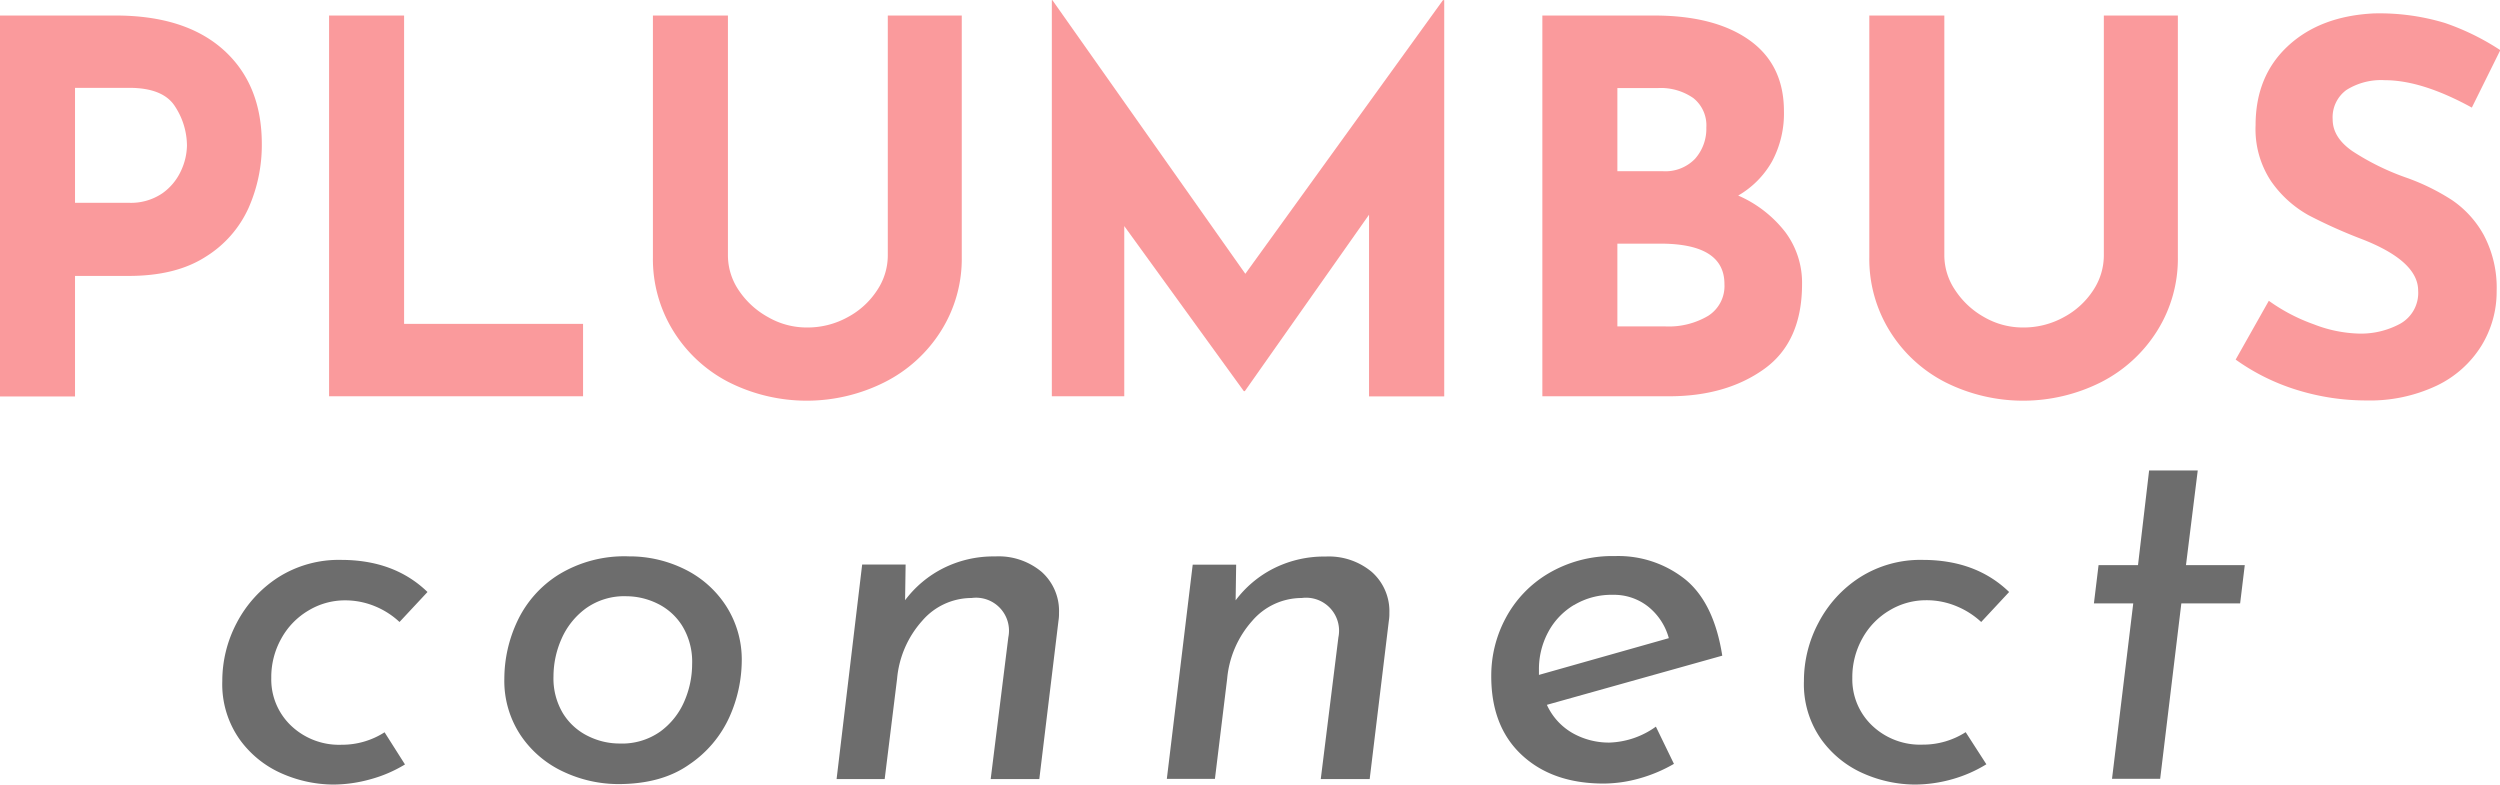 <svg xmlns="http://www.w3.org/2000/svg" viewBox="0 0 425.21 133.45"><defs><style>.a{fill:#fa9a9c;}.b{fill:#6d6d6d;}</style></defs><title>plumbus-connect</title><path class="a" d="M46.38,17.47q6.51,5.85,6.51,16a26.45,26.45,0,0,1-2.25,10.87,18.9,18.9,0,0,1-7.3,8.31q-5.06,3.26-13.07,3.26H21.12v20.5H8.36V11.62H28Q39.86,11.62,46.38,17.47ZM36,41.84A9.55,9.55,0,0,0,39.16,38a10.61,10.61,0,0,0,1-4.23,12.28,12.28,0,0,0-2-6.64q-2-3.21-7.83-3.21H21.12V43.47h9.06A9.51,9.51,0,0,0,36,41.84Z" transform="translate(-8.36 -8.98)"/><path class="a" d="M77.09,11.62V64.06h30.44V76.38H64.33V11.62Z" transform="translate(-8.36 -8.98)"/><path class="a" d="M134,58.34A14.2,14.2,0,0,0,139,62.92a13.1,13.1,0,0,0,6.6,1.76,14.1,14.1,0,0,0,6.95-1.76,13.58,13.58,0,0,0,5-4.58,10.69,10.69,0,0,0,1.81-5.89V11.62h12.58V52.71a23,23,0,0,1-3.52,12.54A24.12,24.12,0,0,1,158.79,74a29.48,29.48,0,0,1-26.44,0,23.94,23.94,0,0,1-9.46-8.71,23.21,23.21,0,0,1-3.48-12.54V11.62h12.76V52.45A10.58,10.58,0,0,0,134,58.34Z" transform="translate(-8.36 -8.98)"/><path class="a" d="M254,9v67.4H241.21V45.5l-21.12,30h-.18L199.58,47.43V76.38H187.26V9h.09l32.82,46.55L253.79,9Z" transform="translate(-8.36 -8.98)"/><path class="a" d="M312,48.44a14.38,14.38,0,0,1,2.86,8.85q0,9.85-6.47,14.47t-16.14,4.62H270.69V11.62h19q10.31,0,16.2,4.18t5.89,12.1a17.25,17.25,0,0,1-2,8.49A15.51,15.51,0,0,1,304,42.24,20.47,20.47,0,0,1,312,48.44ZM283.45,38.1h7.74A7,7,0,0,0,296.65,36a7.68,7.68,0,0,0,1.93-5.33,5.92,5.92,0,0,0-2.2-5,9.67,9.67,0,0,0-6.07-1.71h-6.86Zm15.44,24.6a6,6,0,0,0,2.77-5.41q0-6.87-10.91-6.87h-7.3V64.5h8.18A13.15,13.15,0,0,0,298.89,62.7Z" transform="translate(-8.36 -8.98)"/><path class="a" d="M340.91,58.34a14.11,14.11,0,0,0,4.93,4.58,13.1,13.1,0,0,0,6.6,1.76,14.1,14.1,0,0,0,6.95-1.76,13.58,13.58,0,0,0,5-4.58,10.76,10.76,0,0,0,1.8-5.89V11.62h12.59V52.71a23.07,23.07,0,0,1-3.52,12.54A24.19,24.19,0,0,1,365.68,74a29.48,29.48,0,0,1-26.44,0,23.88,23.88,0,0,1-9.46-8.71,23.21,23.21,0,0,1-3.48-12.54V11.62h12.76V52.45A10.58,10.58,0,0,0,340.91,58.34Z" transform="translate(-8.36 -8.98)"/><path class="a" d="M414,22.62a11.07,11.07,0,0,0-6.56,1.67,5.74,5.74,0,0,0-2.33,5c0,2.06,1.13,3.86,3.39,5.42a42.27,42.27,0,0,0,9,4.44A37.09,37.09,0,0,1,425.39,43a17.21,17.21,0,0,1,5.41,5.94A19.14,19.14,0,0,1,433,58.52a17.53,17.53,0,0,1-2.6,9.28,18.09,18.09,0,0,1-7.61,6.78,26.56,26.56,0,0,1-12,2.51,39.73,39.73,0,0,1-11.53-1.72,36.17,36.17,0,0,1-10.65-5.23l5.64-10a30.71,30.71,0,0,0,7.65,4,22.69,22.69,0,0,0,7.75,1.58,14,14,0,0,0,7-1.71,6,6,0,0,0,3-5.59q0-5-9.42-8.71A85.78,85.78,0,0,1,401,45.58a19.06,19.06,0,0,1-6.38-5.8A16,16,0,0,1,392,30.27q0-8.35,5.5-13.46t14.65-5.55a38.46,38.46,0,0,1,12.06,1.63,41.65,41.65,0,0,1,9.41,4.62l-4.84,9.77Q420.29,22.62,414,22.62Z" transform="translate(-8.36 -8.98)"/><path class="b" d="M71.44,141.5a23.73,23.73,0,0,1-6.43.92,22,22,0,0,1-8.53-1.8,17.43,17.43,0,0,1-7.31-5.81,16.25,16.25,0,0,1-3-10,21.1,21.1,0,0,1,2.46-9.9,20.47,20.47,0,0,1,7-7.7,19.21,19.21,0,0,1,10.74-3q9.06,0,14.7,5.46l-4.76,5.1a13.73,13.73,0,0,0-4.09-2.64A13.23,13.23,0,0,0,67,111.09a12,12,0,0,0-6.16,1.72,12.55,12.55,0,0,0-4.62,4.75,13.4,13.4,0,0,0-1.72,6.73,10.85,10.85,0,0,0,3.35,8.1,11.84,11.84,0,0,0,8.62,3.26,13.39,13.39,0,0,0,7.3-2.12L77.24,139A22.64,22.64,0,0,1,71.44,141.5Z" transform="translate(-8.36 -8.98)"/><path class="b" d="M104.26,140.27a17.74,17.74,0,0,1-7.3-6.16,16.72,16.72,0,0,1-2.82-9.73,23.07,23.07,0,0,1,2.2-9.72,18.72,18.72,0,0,1,7-7.92,21.39,21.39,0,0,1,12-3.13,21.13,21.13,0,0,1,9.42,2.16,17.59,17.59,0,0,1,7.08,6.25,16.85,16.85,0,0,1,2.68,9.46,23.71,23.71,0,0,1-2.06,9.37A19.32,19.32,0,0,1,125.6,139q-4.71,3.34-12.1,3.34A22,22,0,0,1,104.26,140.27Zm16.41-6.87a12.41,12.41,0,0,0,4.09-5.15,15.9,15.9,0,0,0,1.32-6.33,11.68,11.68,0,0,0-1.67-6.47,10.25,10.25,0,0,0-4.27-3.83,12.1,12.1,0,0,0-5.23-1.23,11.23,11.23,0,0,0-6.91,2.07,12.76,12.76,0,0,0-4.14,5.19A15.78,15.78,0,0,0,102.5,124a11.54,11.54,0,0,0,1.63,6.34,10.33,10.33,0,0,0,4.22,3.82,12,12,0,0,0,5.41,1.28A11.23,11.23,0,0,0,120.67,133.4Z" transform="translate(-8.36 -8.98)"/><path class="b" d="M185.53,106.25a8.91,8.91,0,0,1,2.95,7,7.23,7.23,0,0,1-.09,1.32l-3.26,26.92h-8.27l3-24.11a5.61,5.61,0,0,0-6.25-6.69,11.09,11.09,0,0,0-8.4,3.88,17,17,0,0,0-4.27,9.85l-2.11,17.07h-8.18L155,105h7.39l-.09,6.07a18.5,18.5,0,0,1,6.51-5.45,19,19,0,0,1,8.8-2A11.38,11.38,0,0,1,185.53,106.25Z" transform="translate(-8.36 -8.98)"/><path class="b" d="M241.67,106.25a8.91,8.91,0,0,1,3,7,7.23,7.23,0,0,1-.09,1.32l-3.26,26.92H233l3-24.11a5.61,5.61,0,0,0-6.24-6.69,11.1,11.1,0,0,0-8.41,3.88,17.08,17.08,0,0,0-4.27,9.85L215,141.45h-8.18l4.4-36.43h7.39l-.09,6.07a18.5,18.5,0,0,1,6.51-5.45,19.07,19.07,0,0,1,8.8-2A11.38,11.38,0,0,1,241.67,106.25Z" transform="translate(-8.36 -8.98)"/><path class="b" d="M290,132.57l3.07,6.33a25.08,25.08,0,0,1-5.85,2.47,22.73,22.73,0,0,1-6.11.88q-8.72,0-13.95-4.89T262,123.77a20.65,20.65,0,0,1,2.42-9.6,19.42,19.42,0,0,1,7.22-7.61,21.38,21.38,0,0,1,11.4-3,18.25,18.25,0,0,1,12,4q4.85,4,6.25,12.94l-29.83,8.36a10.56,10.56,0,0,0,4.36,4.8,12.51,12.51,0,0,0,6.29,1.62A14.27,14.27,0,0,0,290,132.57Zm-13.95-20.68a11.87,11.87,0,0,0-4.4,4.66,13.3,13.3,0,0,0-1.54,6.34v.88l22.09-6.25a10.35,10.35,0,0,0-3.52-5.37,9.37,9.37,0,0,0-6-2A12.34,12.34,0,0,0,276.08,111.89Z" transform="translate(-8.36 -8.98)"/><path class="b" d="M340.45,141.5a23.67,23.67,0,0,1-6.43.92,22,22,0,0,1-8.53-1.8,17.43,17.43,0,0,1-7.31-5.81,16.25,16.25,0,0,1-3-10,21,21,0,0,1,2.47-9.9,20.31,20.31,0,0,1,7-7.7,19.18,19.18,0,0,1,10.73-3q9.06,0,14.7,5.46l-4.75,5.1a13.92,13.92,0,0,0-4.1-2.64,13.19,13.19,0,0,0-5.32-1.06,12,12,0,0,0-6.16,1.72,12.55,12.55,0,0,0-4.62,4.75,13.51,13.51,0,0,0-1.72,6.73,10.85,10.85,0,0,0,3.35,8.1,11.84,11.84,0,0,0,8.62,3.26,13.43,13.43,0,0,0,7.31-2.12l3.52,5.46A22.86,22.86,0,0,1,340.45,141.5Z" transform="translate(-8.36 -8.98)"/><path class="b" d="M382.16,89l-2,16.1h10l-.79,6.51h-10l-3.6,29.83h-8.19l3.61-29.83h-6.69l.79-6.51H372L373.89,89Z" transform="translate(-8.36 -8.98)"/></svg>